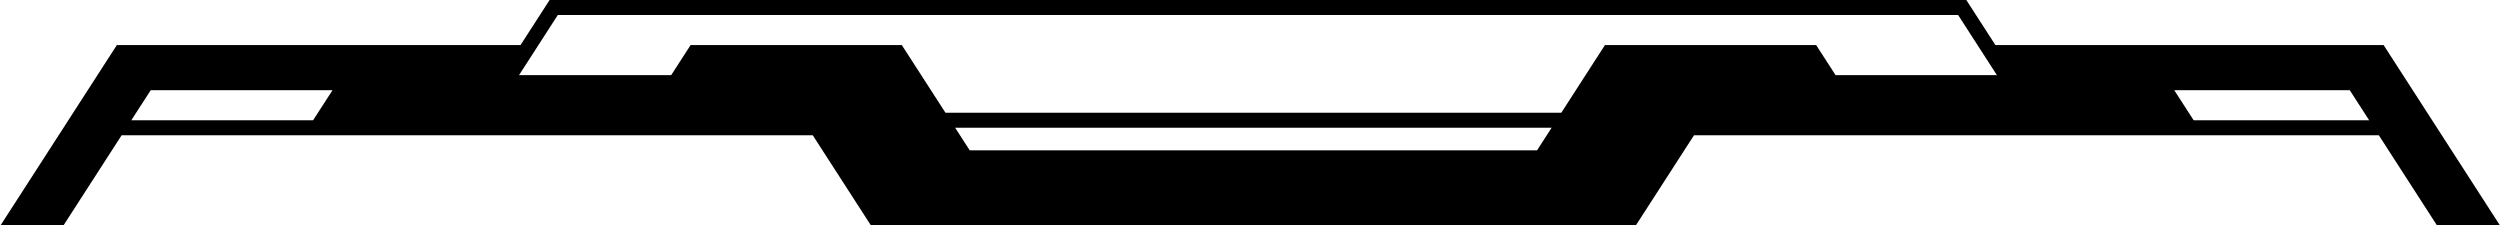 <?xml version="1.0" encoding="iso-8859-1"?>
<!-- Generator: Adobe Illustrator 10.0, SVG Export Plug-In . SVG Version: 3.0.0 Build 76)  -->
<!DOCTYPE svg PUBLIC "-//W3C//DTD SVG 1.0//EN"    "http://www.w3.org/TR/2001/REC-SVG-20010904/DTD/svg10.dtd">
<svg  xmlns:x="http://ns.adobe.com/Extensibility/1.0/" xmlns:i="http://ns.adobe.com/AdobeIllustrator/10.0/" 
	 xmlns="http://www.w3.org/2000/svg" xmlns:xlink="http://www.w3.org/1999/xlink" xmlns:a="http://ns.adobe.com/AdobeSVGViewerExtensions/3.0/" width="499" height="45"
	 viewBox="-0.095 0 499 45" overflow="visible" enable-background="new -0.095 0 499 45" xml:space="preserve">
	<g id="&#x30EC;&#x30A4;&#x30E4;&#x30FC;_1_2_">
		<path d="M476.122,9.687L475.679,9h-77.49l-5.806-9H109.607l-5.806,9H23.226l-5.807,9L0,45h12.57l11.613-18h137.95l11.613,18
			h152.668l11.613-18h136.694l11.613,18h12.57L476.122,9.687z M62.405,24H26.118l3.871-6h36.287L62.405,24z M306.704,30H193.456
			l-2.903-4.5h119.055L306.704,30z M366.285,15l-3.871-6h-42.162l-8.709,13.5H188.618L179.908,9h-42.162l-3.871,6h-30.374
			c2.019-3.13,7.065-10.951,7.741-12h279.506c0.677,1.049,5.722,8.87,7.741,12H366.285z M437.755,24l-3.871-6h35.031l3.871,6
			H437.755z"/>
	</g>
</svg>
